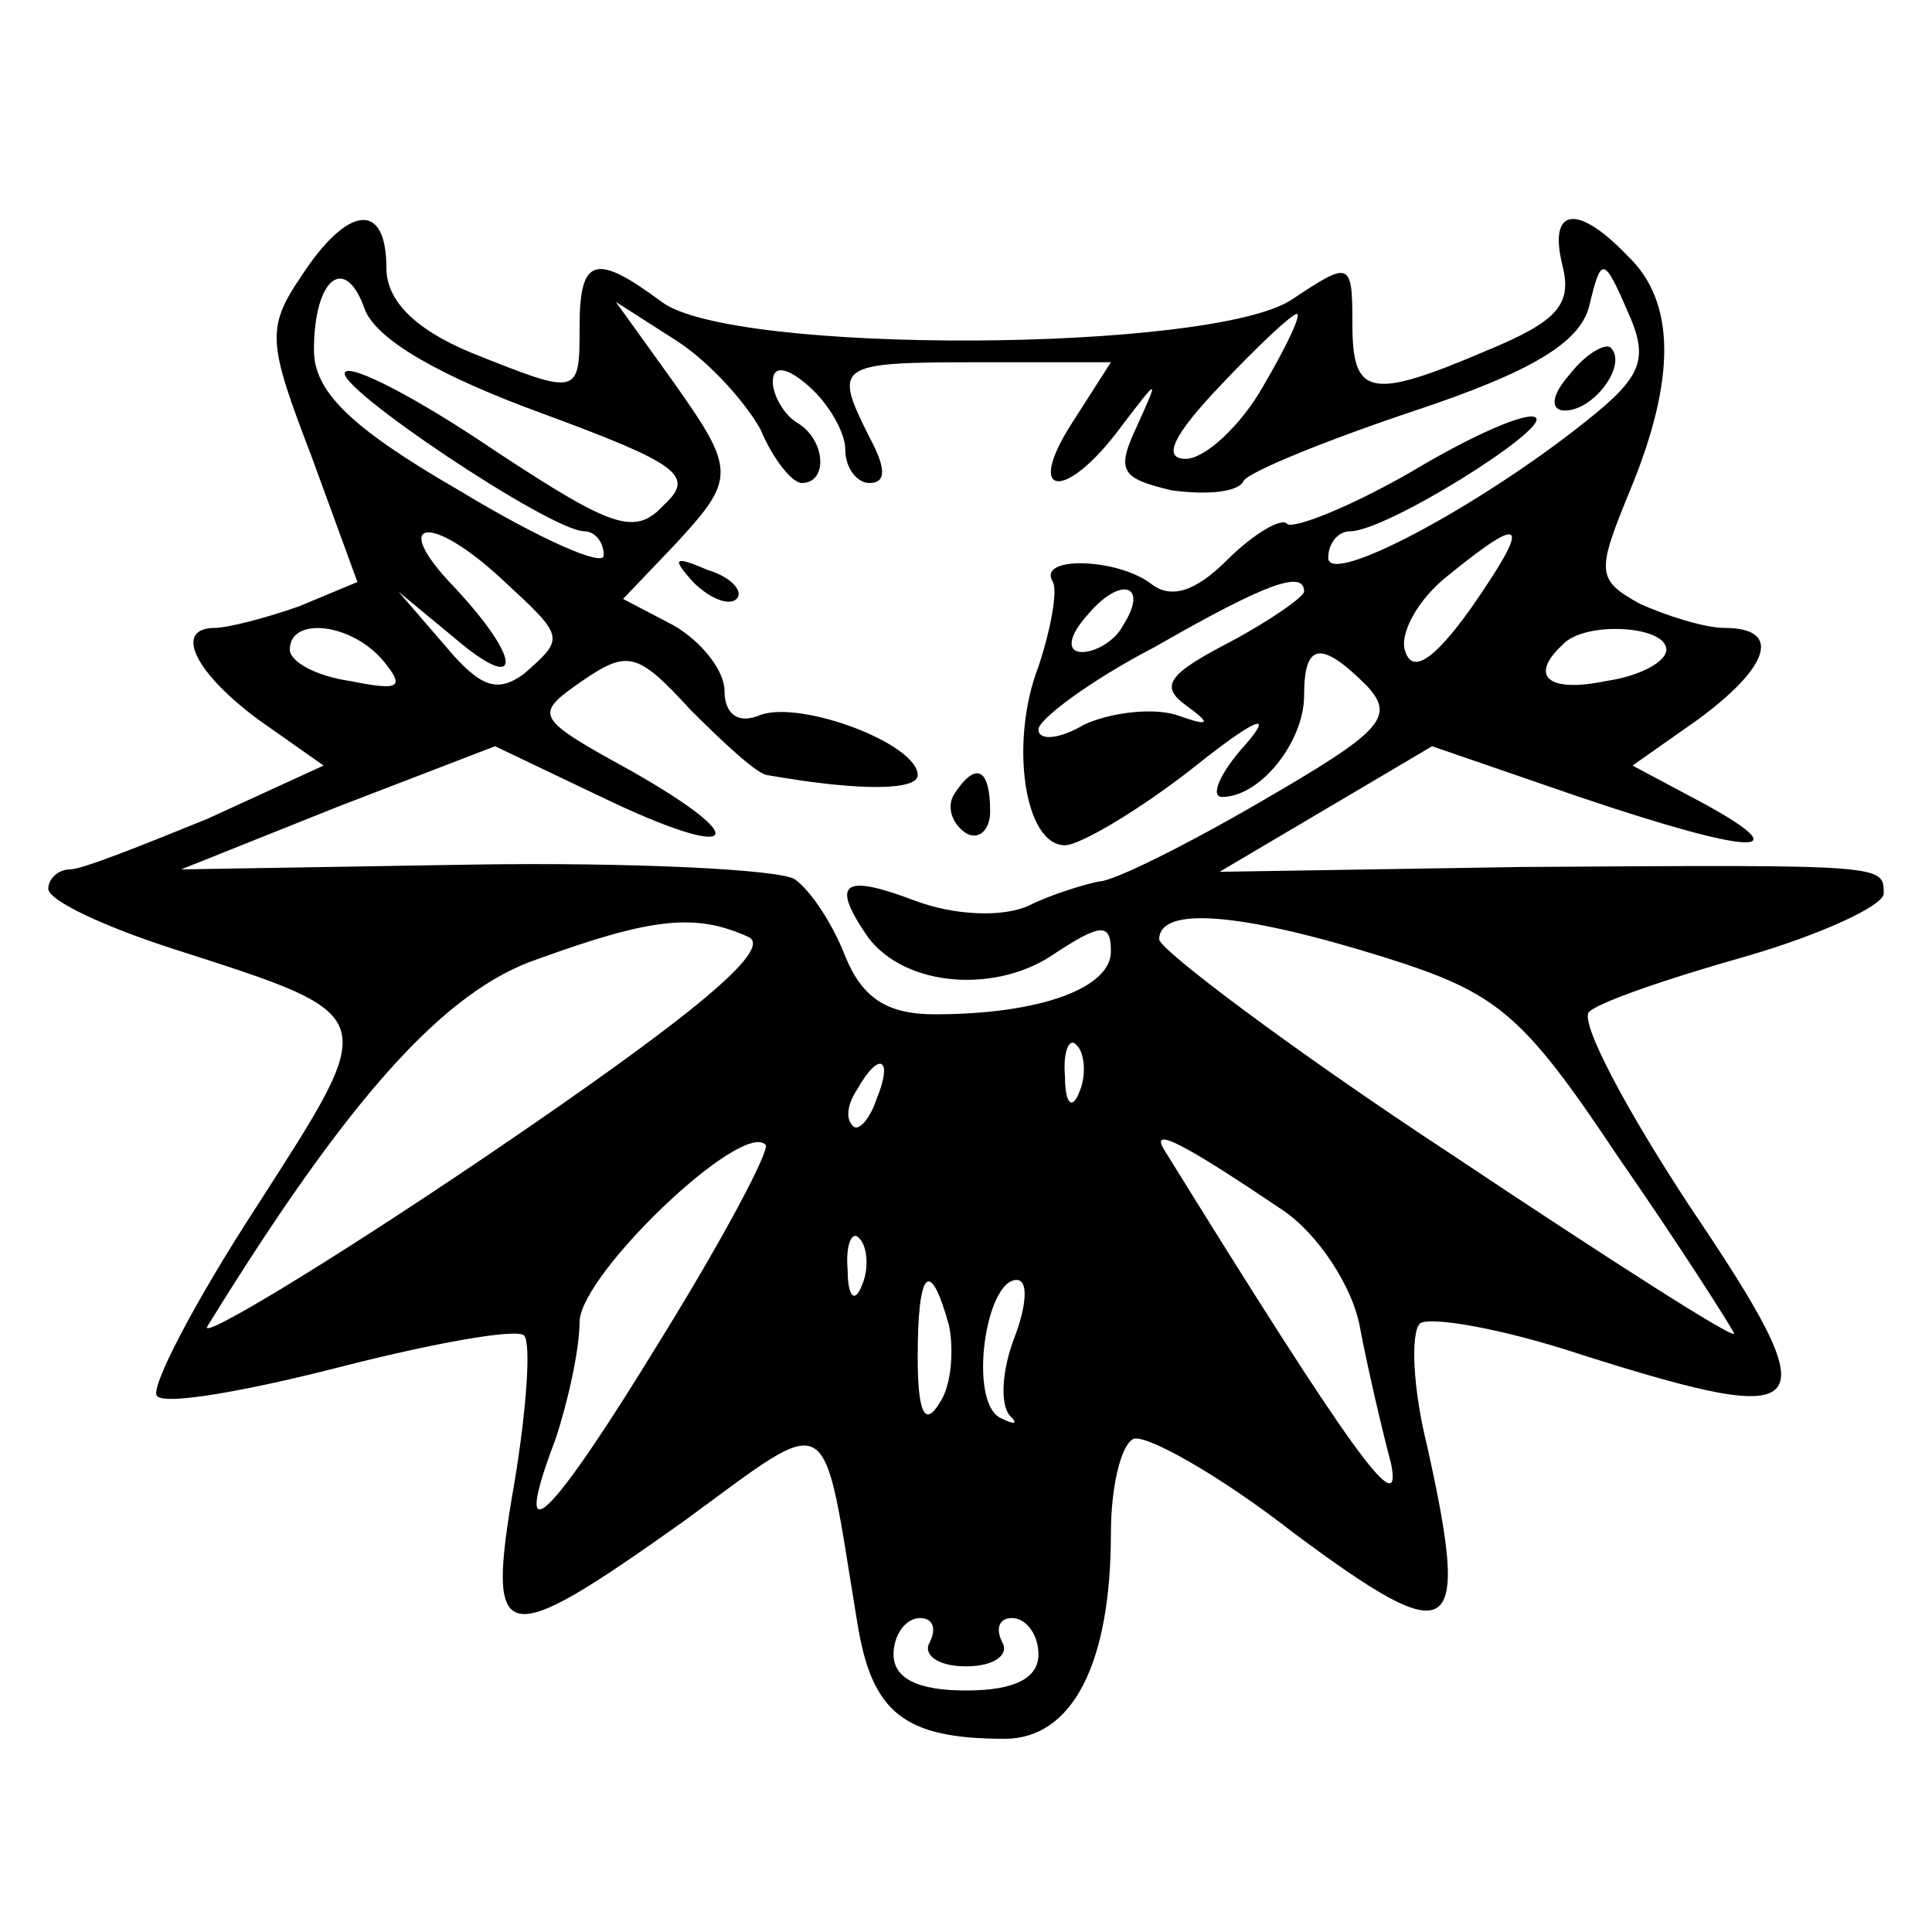 <?xml version="1.0" standalone="no"?>
<!DOCTYPE svg PUBLIC "-//W3C//DTD SVG 20010904//EN"
 "http://www.w3.org/TR/2001/REC-SVG-20010904/DTD/svg10.dtd">
<svg version="1.0" xmlns="http://www.w3.org/2000/svg"
 width="80pt" height="80pt" viewBox="0 0 80 80"
 preserveAspectRatio="xMidYMid meet">

<g transform="translate(0,80) scale(0.1,-0.1)"
fill="#000000" stroke="none">
<path d="M125 686 c-15 -22 -14 -28 4 -75 l19 -52 -24 -10 c-14 -5 -30 -9 -35
-9 -17 0 -9 -18 18 -38 l27 -19 -48 -22 c-27 -11 -52 -21 -57 -21 -5 0 -9 -4
-9 -8 0 -5 24 -16 52 -25 87 -28 86 -26 34 -107 -26 -40 -44 -75 -41 -78 3 -4
37 2 76 12 39 10 73 16 76 13 3 -3 1 -31 -4 -61 -12 -69 -6 -70 70 -16 63 46
57 49 72 -42 6 -37 19 -48 61 -48 28 0 44 31 44 85 0 19 4 36 9 39 4 3 35 -14
67 -39 66 -49 73 -45 55 36 -6 24 -7 47 -3 51 4 3 34 -2 67 -13 98 -31 103
-25 45 61 -27 41 -46 77 -42 81 4 4 33 14 65 23 31 9 57 21 57 26 0 12 1 12
-150 11 l-125 -2 44 26 44 26 61 -21 c71 -24 92 -25 52 -3 l-30 16 27 19 c30
22 35 38 11 38 -8 0 -24 5 -35 10 -18 10 -18 13 -4 47 19 46 19 78 -1 97 -21
22 -33 20 -27 -4 4 -16 -2 -23 -31 -35 -49 -21 -56 -19 -56 11 0 26 -1 26 -25
10 -33 -22 -232 -23 -261 -1 -27 20 -34 19 -34 -10 0 -29 0 -29 -45 -11 -24
10 -35 22 -35 35 0 28 -16 26 -35 -3z m99 -57 c57 -21 64 -26 51 -38 -12 -13
-21 -10 -71 23 -31 21 -58 35 -61 32 -6 -5 85 -66 99 -66 4 0 8 -4 8 -10 0 -5
-27 7 -60 27 -45 26 -60 41 -60 58 0 30 13 40 21 17 5 -13 32 -28 73 -43z
m432 -4 c-44 -35 -106 -68 -106 -56 0 6 4 11 9 11 15 0 82 42 77 47 -3 3 -26
-7 -51 -22 -26 -15 -49 -24 -52 -22 -2 3 -14 -4 -25 -15 -13 -13 -23 -16 -31
-10 -14 11 -48 12 -41 1 2 -4 -1 -20 -6 -35 -12 -31 -6 -74 11 -74 6 0 30 14
53 32 25 20 34 24 22 10 -11 -12 -15 -22 -10 -22 16 0 34 23 34 42 0 22 7 23
26 4 12 -13 6 -19 -44 -48 -31 -18 -61 -33 -67 -33 -5 -1 -19 -5 -29 -10 -11
-5 -31 -4 -47 2 -29 11 -35 8 -21 -13 14 -22 52 -26 77 -10 21 14 25 14 25 2
0 -15 -29 -26 -73 -26 -20 0 -30 7 -37 24 -5 13 -14 27 -21 32 -7 4 -67 7
-133 6 l-121 -2 65 26 65 25 44 -21 c56 -27 65 -19 12 11 -40 22 -40 23 -20
37 19 13 23 12 45 -12 14 -14 28 -27 32 -27 40 -7 62 -6 62 0 0 13 -48 31 -65
25 -9 -4 -15 0 -15 10 0 8 -9 20 -21 27 l-21 11 21 22 c26 28 26 31 -1 69
l-23 32 25 -16 c14 -9 29 -26 35 -37 5 -12 13 -22 17 -22 11 0 10 18 -2 25 -5
3 -10 11 -10 17 0 7 6 6 15 -2 8 -7 15 -19 15 -26 0 -8 5 -14 10 -14 7 0 7 6
0 19 -15 30 -14 31 45 31 l55 0 -16 -25 c-20 -31 -3 -33 20 -2 16 21 16 21 7
1 -9 -19 -7 -22 14 -27 14 -2 28 -1 30 4 3 4 35 17 71 29 48 16 68 28 72 43 5
21 6 21 16 -2 9 -20 6 -27 -18 -46z m-133 15 c-9 -16 -24 -30 -32 -30 -10 0
-5 10 14 30 16 17 30 30 32 30 2 0 -4 -13 -14 -30z m-315 -80 c26 -24 26 -24
9 -39 -11 -8 -18 -6 -33 12 l-19 22 23 -19 c28 -24 29 -10 0 21 -27 28 -10 31
20 3z m401 -12 c-15 -21 -24 -27 -27 -18 -3 7 5 22 18 32 32 26 34 22 9 -14z
m-144 -7 c-3 -6 -11 -11 -17 -11 -6 0 -6 6 2 15 14 17 26 13 15 -4z m75 14 c0
-2 -14 -12 -31 -21 -25 -13 -29 -18 -18 -26 11 -8 10 -9 -4 -4 -10 3 -27 1
-38 -4 -10 -6 -19 -7 -19 -2 0 4 21 20 48 34 47 27 62 32 62 23z m-381 -29 c9
-11 6 -12 -14 -8 -14 2 -25 8 -25 13 0 14 26 11 39 -5z m531 5 c0 -5 -11 -11
-25 -13 -24 -5 -32 2 -18 15 9 10 43 8 43 -2z m-380 -119 c10 -5 -22 -32 -109
-91 -68 -46 -120 -77 -115 -70 58 94 98 139 137 152 47 17 65 19 87 9z m262
-8 c48 -15 58 -23 98 -83 25 -36 46 -69 48 -73 2 -4 -51 30 -117 74 -67 44
-121 85 -121 89 0 14 34 11 92 -7z m-125 -56 c-3 -8 -6 -5 -6 6 -1 11 2 17 5
13 3 -3 4 -12 1 -19z m-84 -3 c-3 -9 -8 -14 -10 -11 -3 3 -2 9 2 15 9 16 15
13 8 -4z m-89 -99 c-47 -77 -63 -92 -44 -42 5 15 10 37 10 49 1 20 67 83 77
73 2 -2 -17 -38 -43 -80z m257 53 c15 -10 29 -32 32 -48 3 -16 9 -42 13 -57 5
-25 -16 4 -94 130 -6 10 9 2 49 -25z m-174 -31 c-3 -8 -6 -5 -6 6 -1 11 2 17
5 13 3 -3 4 -12 1 -19z m36 -17 c2 -10 1 -25 -4 -32 -6 -10 -9 -4 -9 19 0 36
5 42 13 13z m27 -5 c-5 -13 -6 -27 -2 -32 4 -4 2 -4 -4 -1 -13 7 -6 57 7 57 5
0 4 -11 -1 -24z m-35 -126 c-3 -5 3 -10 15 -10 12 0 18 5 15 10 -3 6 -1 10 4
10 6 0 11 -7 11 -15 0 -10 -10 -15 -30 -15 -20 0 -30 5 -30 15 0 8 5 15 11 15
5 0 7 -4 4 -10z"/>
<path d="M650 645 c-8 -9 -8 -15 -2 -15 12 0 26 19 19 26 -2 2 -10 -2 -17 -11z"/>
<path d="M287 559 c7 -7 15 -10 18 -7 3 3 -2 9 -12 12 -14 6 -15 5 -6 -5z"/>
<path d="M395 471 c-3 -5 -1 -12 5 -16 5 -3 10 1 10 9 0 18 -6 21 -15 7z"/>
</g>
</svg>

